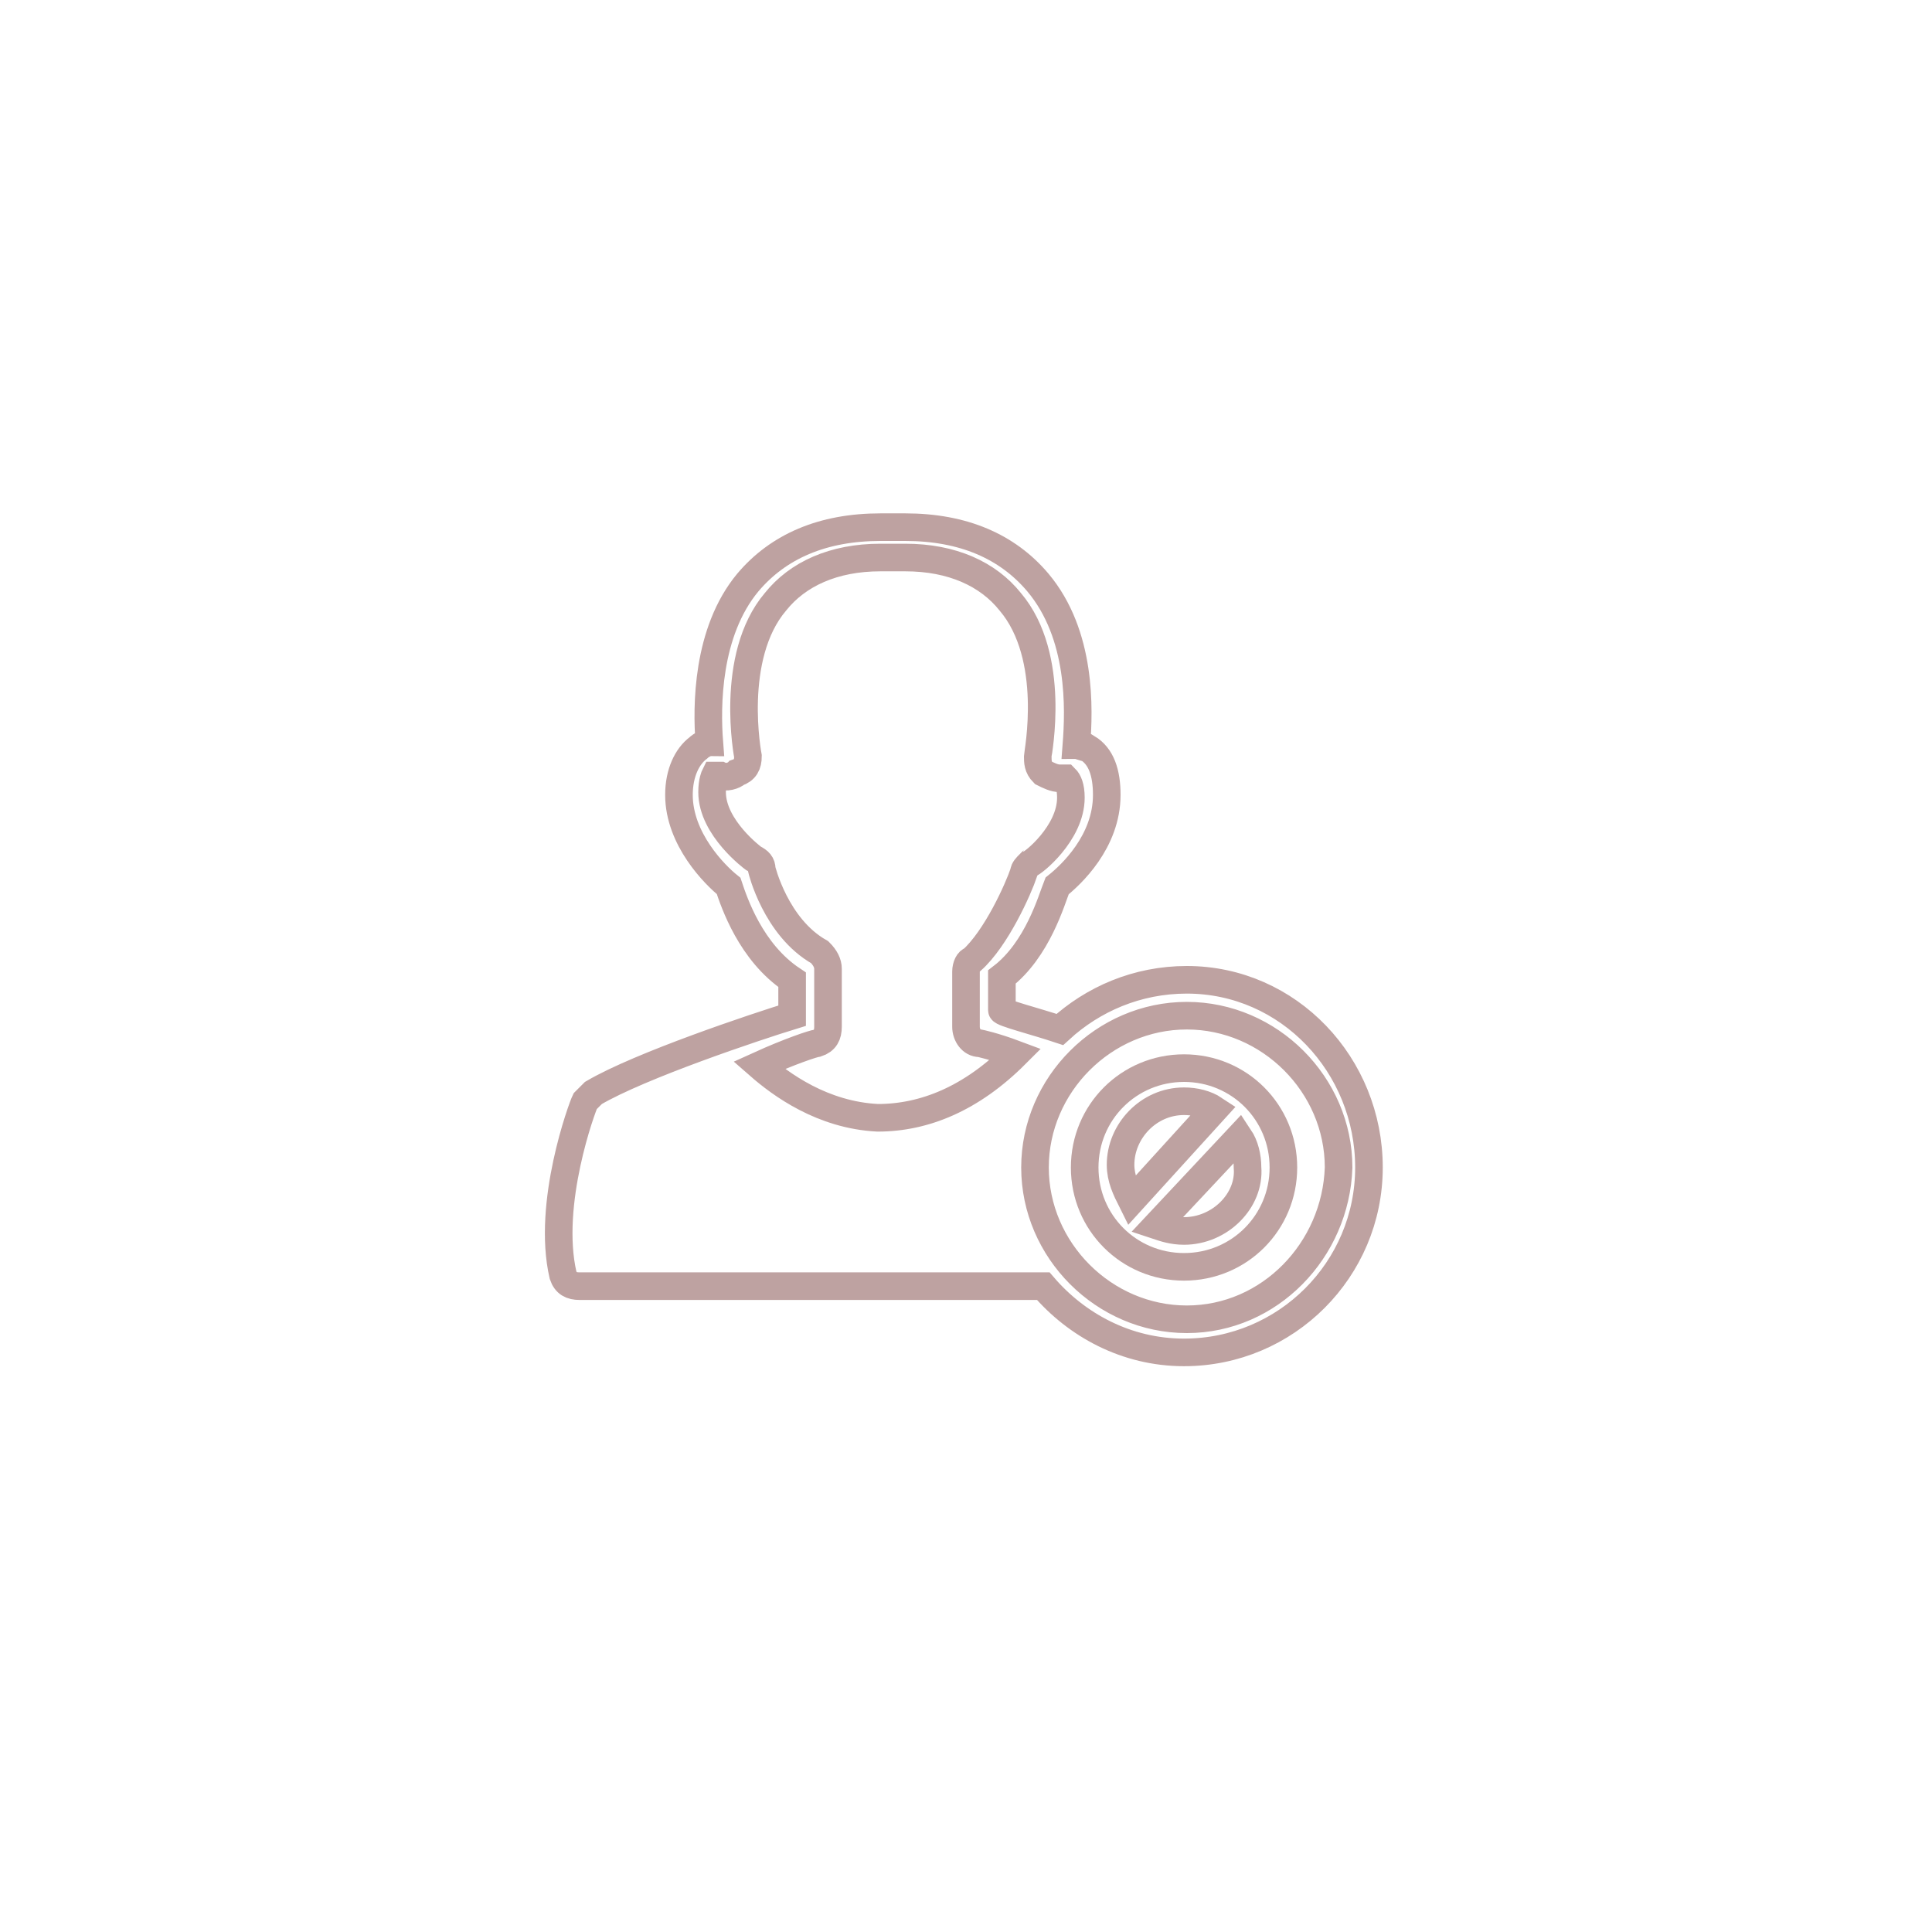 <svg xmlns="http://www.w3.org/2000/svg" width="70" height="70" viewBox="0 0 70 70" style="width: 100%; height: 100%;"><desc>Made with illustrio</desc>
  
<g class="base"><g fill="none" fill-rule="evenodd" stroke="none" class="main-stroke">
    
    
  </g><g fill="none" transform="translate(20 19)" stroke="none" class="main-stroke">
      <path d="M23,16.5 C21.2,16.5 19.6,17.2 18.4,18.3 C17.5,18 16.3,17.7 16.3,17.6 L16.3,16.4 C17.6,15.4 18.1,13.6 18.3,13.1 C18.8,12.7 20.1,11.5 20.1,9.8 C20.1,9 19.9,8.4 19.4,8.1 C19.3,8.1 19.1,8 19,8 C19.1,6.7 19.2,4 17.6,2.1 C16.5,0.8 14.9,0.1 12.8,0.1 L11.9,0.1 C9.8,0.1 8.2,0.8 7.1,2.1 C5.6,3.9 5.6,6.6 5.7,7.9 C5.6,7.9 5.4,8 5.3,8.1 C4.9,8.4 4.6,9 4.6,9.8 C4.6,11.4 5.9,12.7 6.4,13.1 C6.6,13.7 7.2,15.5 8.7,16.5 L8.7,17.8 C7.4,18.2 3.2,19.6 1.5,20.6 C1.4,20.7 1.3,20.8 1.2,20.9 C1.1,21.1 -0.2,24.6 0.4,27.2 C0.5,27.5 0.7,27.6 1,27.6 L17.5,27.6 L17.8,27.6 C19,29 20.8,30 22.9,30 C26.6,30 29.6,27 29.6,23.3 C29.6,19.6 26.7,16.5 23,16.5 L23,16.5 Z M9.6,18.8 C9.9,18.7 10,18.5 10,18.2 L10,16.1 C10,15.9 9.9,15.7 9.7,15.5 C8.1,14.6 7.6,12.5 7.6,12.5 C7.6,12.3 7.5,12.2 7.3,12.1 C7.3,12.1 5.8,11 5.8,9.7 C5.8,9.3 5.9,9.1 5.9,9.1 L6.1,9.1 C6.3,9.2 6.6,9.1 6.7,9 C7,8.9 7.1,8.7 7.1,8.4 C7.1,8.4 6.4,4.8 8.1,2.8 C8.9,1.8 10.2,1.2 11.9,1.2 L12.8,1.2 C14.5,1.2 15.8,1.8 16.6,2.8 C18.3,4.8 17.6,8.3 17.6,8.4 C17.6,8.6 17.6,8.8 17.8,9 C18,9.1 18.2,9.2 18.4,9.2 L18.6,9.2 C18.7,9.3 18.8,9.5 18.8,9.9 C18.8,11.2 17.4,12.3 17.3,12.3 C17.2,12.4 17.1,12.5 17.1,12.6 C16.9,13.2 16.1,15 15.2,15.8 C15.1,15.8 15,16 15,16.2 L15,18.2 C15,18.5 15.2,18.8 15.5,18.8 C15.5,18.8 16,18.9 16.8,19.2 C15.2,20.8 13.5,21.5 11.8,21.5 C9.8,21.4 8.3,20.3 7.5,19.6 C8.6,19.1 9.5,18.8 9.6,18.8 L9.6,18.8 Z M23,28.8 C20,28.8 17.5,26.3 17.5,23.3 C17.5,20.3 20,17.8 23,17.8 C26,17.8 28.5,20.3 28.5,23.3 C28.4,26.3 26,28.8 23,28.8 L23,28.8 Z" fill="none" stroke="none" class="main-stroke"></path>
      <path d="M22.9,19.7 C20.9,19.7 19.3,21.3 19.3,23.3 C19.3,25.3 20.9,26.9 22.9,26.9 C24.9,26.9 26.5,25.3 26.5,23.3 C26.5,21.3 24.9,19.7 22.9,19.7 L22.9,19.7 Z M22.9,20.9 C23.3,20.9 23.7,21 24,21.2 L21,24.5 C20.8,24.1 20.6,23.7 20.6,23.2 C20.6,22 21.6,20.9 22.9,20.9 L22.9,20.9 Z M22.9,25.6 C22.5,25.6 22.2,25.5 21.9,25.4 L24.9,22.2 C25.1,22.5 25.2,22.9 25.2,23.3 C25.3,24.5 24.2,25.6 22.9,25.6 L22.9,25.6 Z" fill="none" stroke="none" class="main-stroke"></path>
    </g></g><style>
          .main-fill {fill: #BEA2A1;}
          .main-stroke {stroke: #BEA2A1;}
          .secondary-fill {fill: #f9fff4;}
          .secondary-stroke {stroke: #f9fff4;}

          .main-fill--darken {fill: #9f7574;}
          .main-stroke--darken {stroke: #9f7574;}
          .secondary-fill--darken {fill: #cfffa7;}
          .secondary-stroke--darken {stroke: #cfffa7;}

          .main-fill--darkener {fill: #845d5b;}
          .main-stroke--darkener {stroke: #845d5b;}
          .secondary-fill--darkener {fill: #b3ff74;}
          .secondary-stroke--darkener {stroke: #b3ff74;}
        </style></svg>